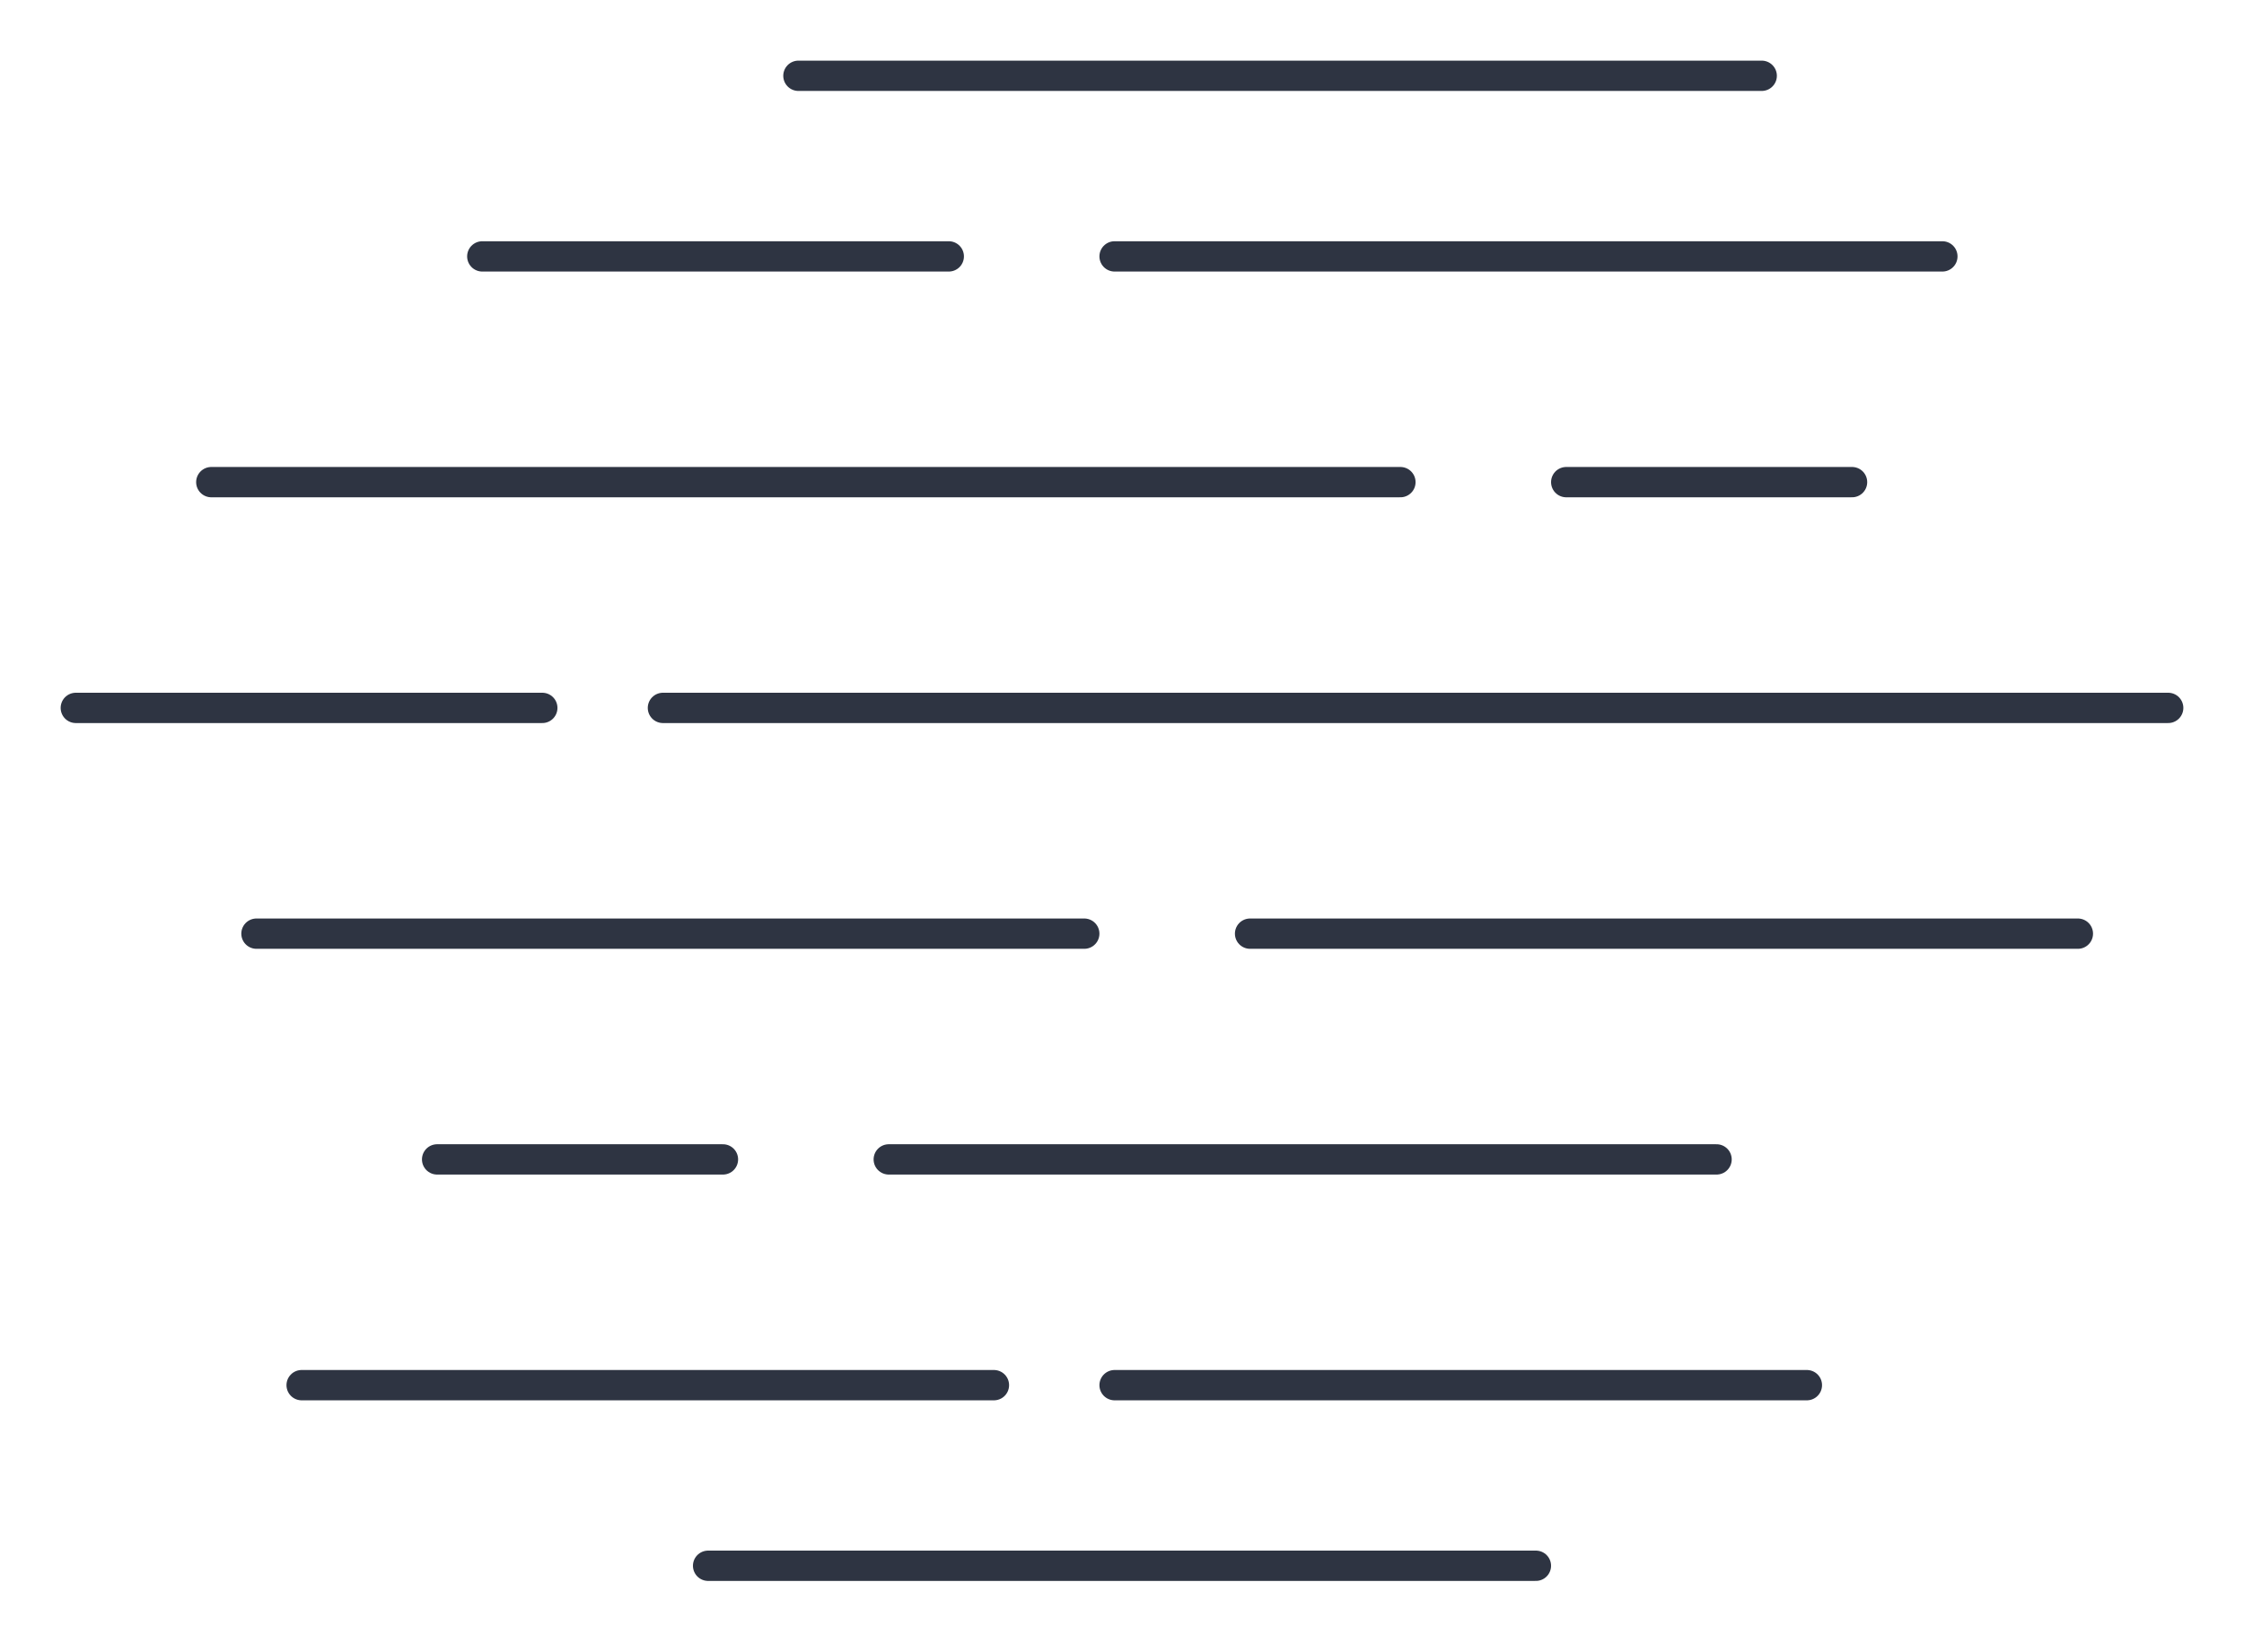 <svg width="148" height="109" viewBox="0 0 148 109" fill="none" xmlns="http://www.w3.org/2000/svg">
<g filter="url(#filter0_d)">
<line x1="51.659" y1="3" x2="115.191" y2="3" stroke="#2E3442" stroke-width="2" stroke-linecap="round"/>
<line x1="12.936" y1="29.808" x2="91.362" y2="29.808" stroke="#2E3442" stroke-width="2" stroke-linecap="round"/>
<line x1="42.723" y1="44.702" x2="142" y2="44.702" stroke="#2E3442" stroke-width="2" stroke-linecap="round"/>
<line x1="72.511" y1="14.915" x2="127.106" y2="14.915" stroke="#2E3442" stroke-width="2" stroke-linecap="round"/>
<line x1="15.915" y1="59.596" x2="70.511" y2="59.596" stroke="#2E3442" stroke-width="2" stroke-linecap="round"/>
<line x1="81.447" y1="59.596" x2="136.043" y2="59.596" stroke="#2E3442" stroke-width="2" stroke-linecap="round"/>
<line x1="45.702" y1="101.298" x2="100.298" y2="101.298" stroke="#2E3442" stroke-width="2" stroke-linecap="round"/>
<line x1="57.617" y1="74.489" x2="112.213" y2="74.489" stroke="#2E3442" stroke-width="2" stroke-linecap="round"/>
<line x1="18.894" y1="89.383" x2="64.553" y2="89.383" stroke="#2E3442" stroke-width="2" stroke-linecap="round"/>
<line x1="72.511" y1="89.383" x2="118.17" y2="89.383" stroke="#2E3442" stroke-width="2" stroke-linecap="round"/>
<line x1="30.809" y1="14.915" x2="61.575" y2="14.915" stroke="#2E3442" stroke-width="2" stroke-linecap="round"/>
<line x1="102.298" y1="29.808" x2="121.149" y2="29.808" stroke="#2E3442" stroke-width="2" stroke-linecap="round"/>
<line x1="27.83" y1="74.489" x2="46.681" y2="74.489" stroke="#2E3442" stroke-width="2" stroke-linecap="round"/>
<line x1="4" y1="44.702" x2="34.766" y2="44.702" stroke="#2E3442" stroke-width="2" stroke-linecap="round"/>
</g>
<defs>
<filter id="filter0_d" x="0" y="0" width="148" height="108.298" filterUnits="userSpaceOnUse" color-interpolation-filters="sRGB">
<feFlood flood-opacity="0" result="BackgroundImageFix"/>
<feColorMatrix in="SourceAlpha" type="matrix" values="0 0 0 0 0 0 0 0 0 0 0 0 0 0 0 0 0 0 127 0"/>
<feOffset dx="1" dy="2"/>
<feGaussianBlur stdDeviation="2"/>
<feColorMatrix type="matrix" values="0 0 0 0 0 0 0 0 0 0 0 0 0 0 0 0 0 0 0.25 0"/>
<feBlend mode="normal" in2="BackgroundImageFix" result="effect1_dropShadow"/>
<feBlend mode="normal" in="SourceGraphic" in2="effect1_dropShadow" result="shape"/>
</filter>
</defs>
</svg>
